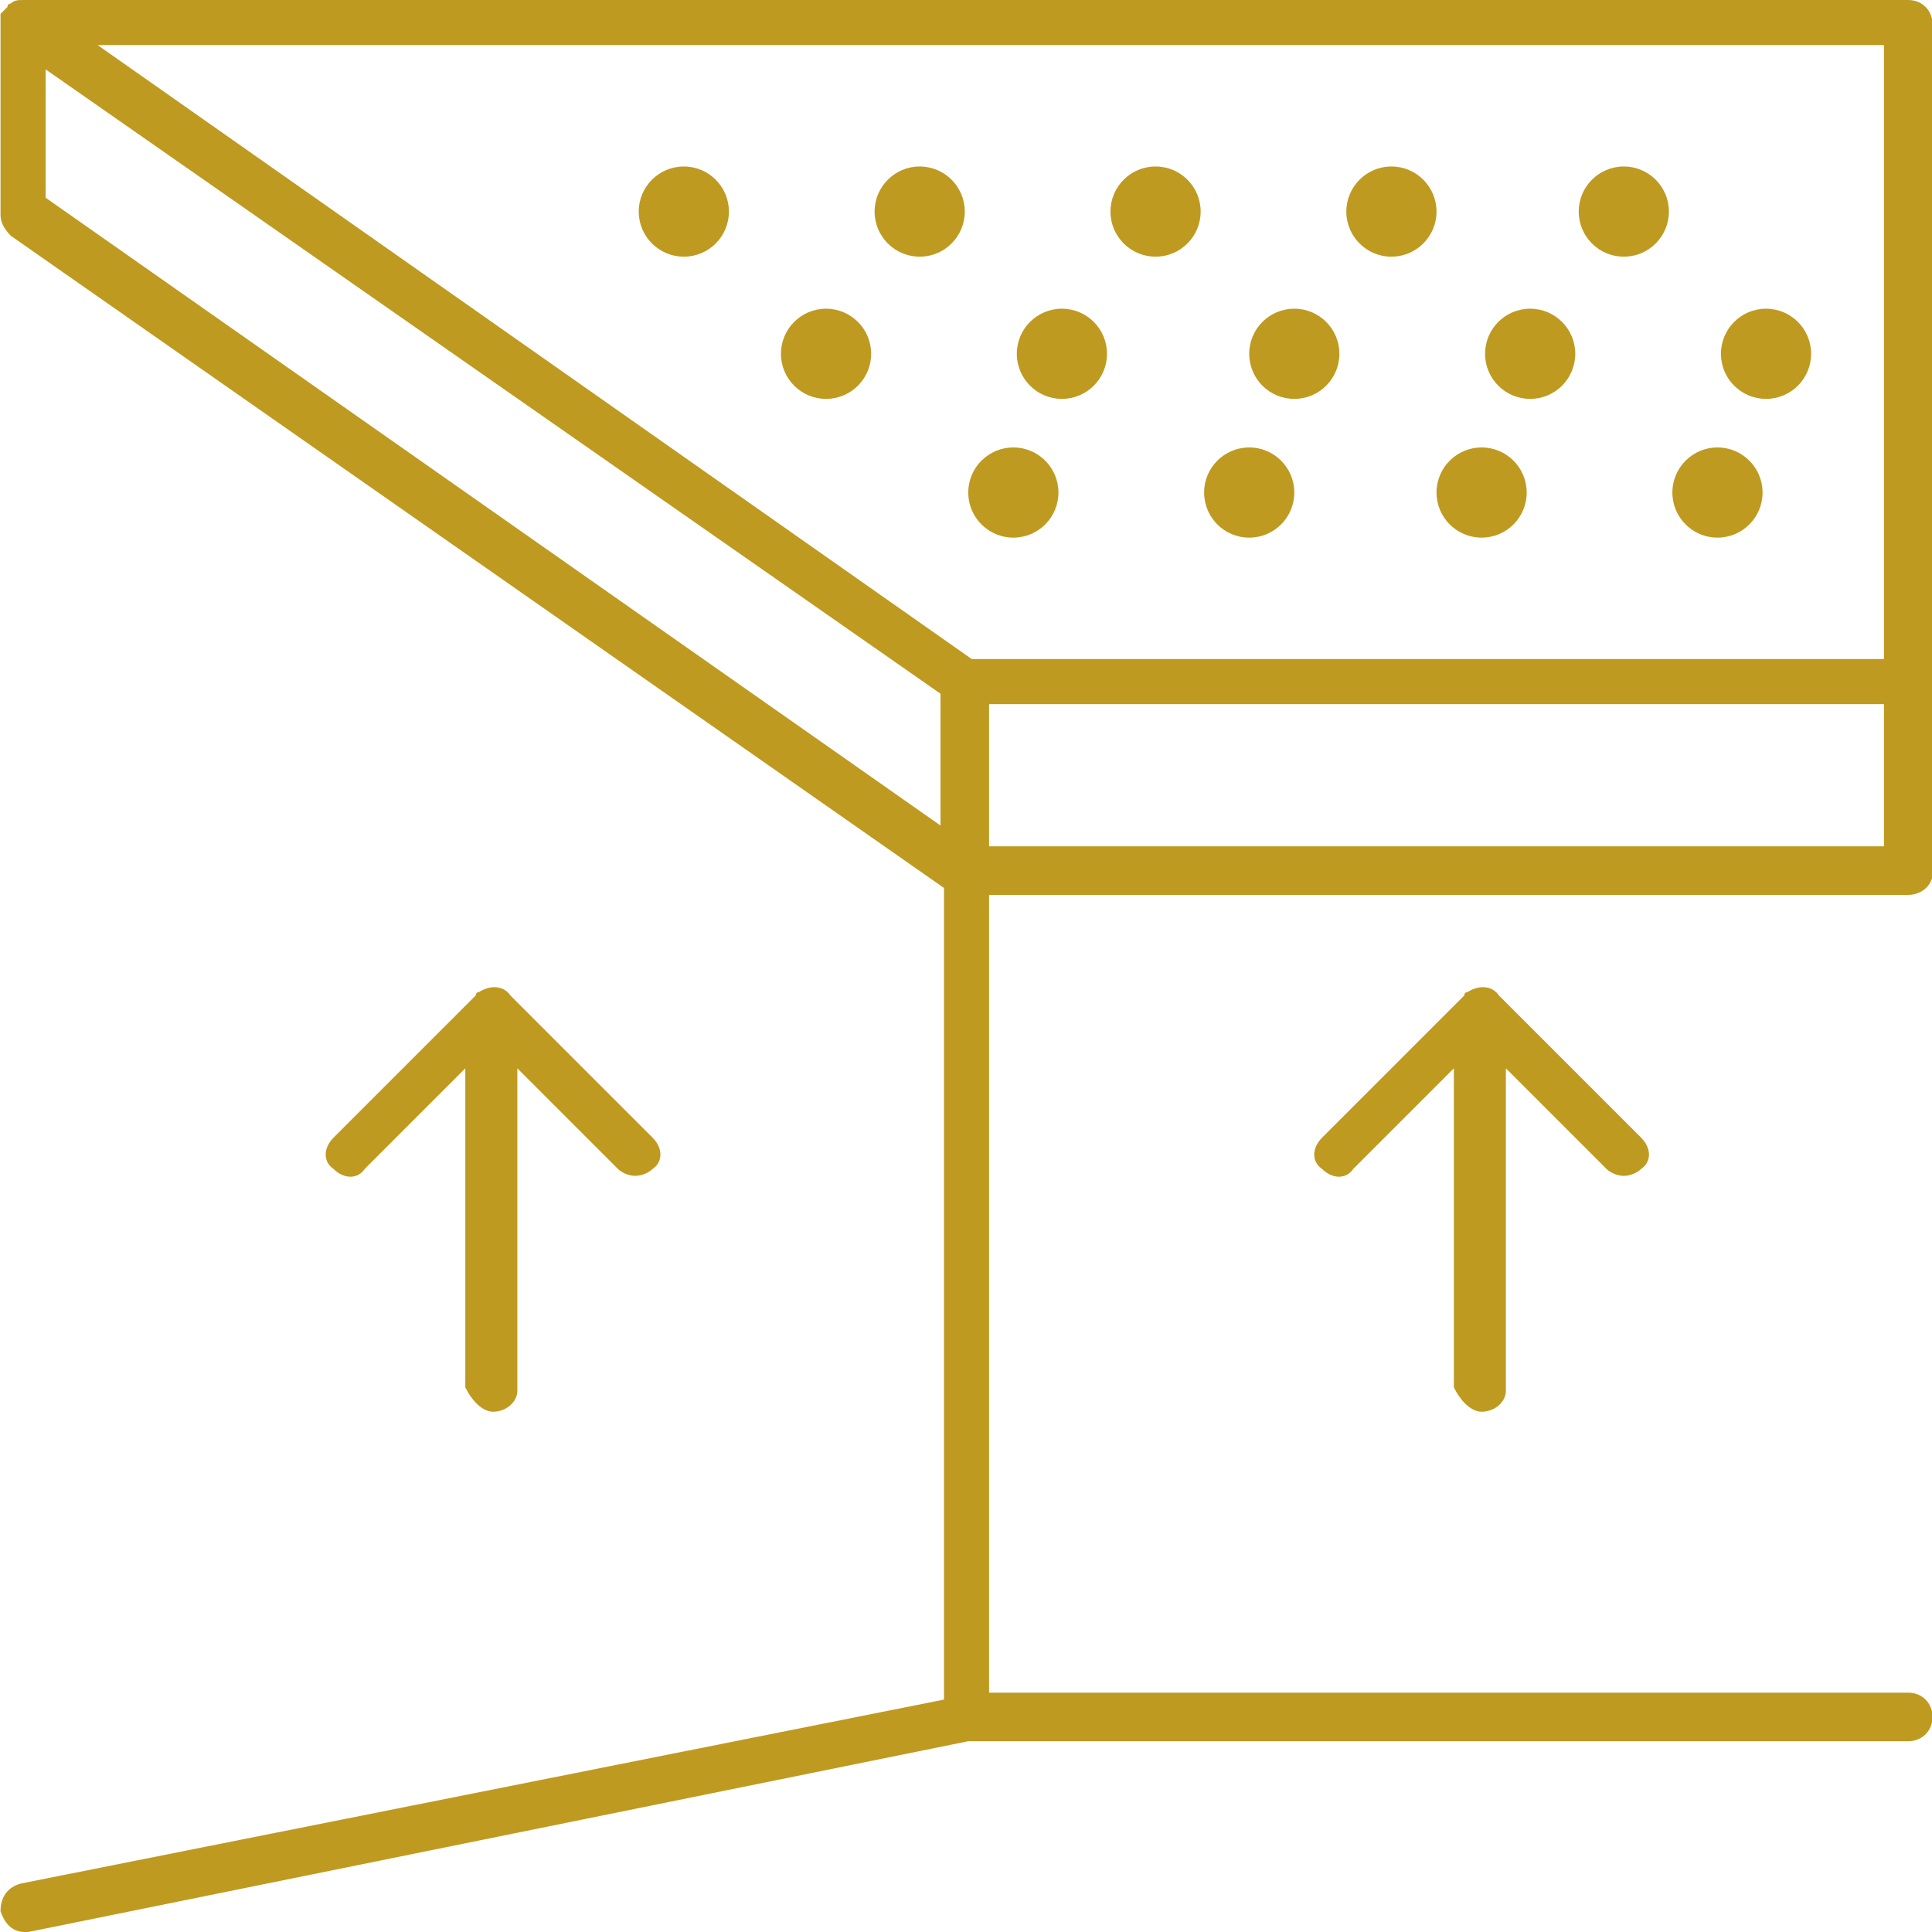 <?xml version="1.0" encoding="utf-8"?>
<!-- Generator: Adobe Illustrator 25.2.3, SVG Export Plug-In . SVG Version: 6.00 Build 0)  -->
<svg version="1.1" id="Layer_1" xmlns="http://www.w3.org/2000/svg" xmlns:xlink="http://www.w3.org/1999/xlink" x="0px" y="0px"
	 viewBox="0 0 55.7 55.7" style="enable-background:new 0 0 55.7 55.7;" xml:space="preserve">
<style type="text/css">
	.st0{fill:#BF9A20;}
</style>
<g transform="translate(0.015)">
	<path class="st0" d="M55,0H0.7C0.5,0,0.4,0,0.3,0.1c0,0-0.1,0-0.1,0.1c0,0,0,0,0,0C0.2,0.2,0.1,0.3,0,0.4l0,0v0.1
		C0,0.5,0,0.6,0,0.7v5.5c0,0.2,0.1,0.4,0.3,0.6l26.9,18.8V49L0.6,54.3c-0.4,0.1-0.6,0.4-0.6,0.8c0.1,0.3,0.3,0.6,0.7,0.6h0.1
		l27.1-5.5H55c0.4,0,0.7-0.3,0.7-0.7c0-0.4-0.3-0.7-0.7-0.7H28.5V25.8H55c0.4,0,0.7-0.3,0.7-0.6c0,0,0,0,0-0.1V0.7
		C55.7,0.3,55.4,0,55,0C55,0,55,0,55,0z M54.3,1.3V19H28L2.8,1.3H54.3z M1.3,5.7V2l25.8,18v3.8L1.3,5.7z M28.5,24.4v-4.1h25.8v4.1
		L28.5,24.4z"/>
	<circle class="st0" cx="19.7" cy="6.1" r="1.3"/>
	<circle class="st0" cx="26.5" cy="6.1" r="1.3"/>
	<circle class="st0" cx="33.3" cy="6.1" r="1.3"/>
	<circle class="st0" cx="40.1" cy="6.1" r="1.3"/>
	<circle class="st0" cx="46.8" cy="6.1" r="1.3"/>
	<circle class="st0" cx="23.8" cy="10.2" r="1.3"/>
	<circle class="st0" cx="30.6" cy="10.2" r="1.3"/>
	<circle class="st0" cx="37.3" cy="10.2" r="1.3"/>
	<circle class="st0" cx="44.1" cy="10.2" r="1.3"/>
	<circle class="st0" cx="50.9" cy="10.2" r="1.3"/>
	<circle class="st0" cx="29.2" cy="14.2" r="1.3"/>
	<circle class="st0" cx="36" cy="14.2" r="1.3"/>
	<circle class="st0" cx="42.7" cy="14.2" r="1.3"/>
	<circle class="st0" cx="49.5" cy="14.2" r="1.3"/>
	<path class="st0" d="M14.2,40.7c0.4,0,0.7-0.3,0.7-0.6c0,0,0,0,0-0.1v-9.2l2.9,2.9c0.1,0.1,0.3,0.2,0.5,0.2c0.2,0,0.4-0.1,0.5-0.2
		c0.3-0.2,0.3-0.6,0-0.9c0,0,0,0,0,0l-4.1-4.1c-0.2-0.3-0.6-0.3-0.9-0.1c0,0-0.1,0-0.1,0.1l-4.1,4.1c-0.3,0.3-0.3,0.7,0,0.9
		c0.3,0.3,0.7,0.3,0.9,0l2.9-2.9v9.2C13.6,40.4,13.9,40.7,14.2,40.7z"/>
	<path class="st0" d="M42.7,40.7c0.4,0,0.7-0.3,0.7-0.6c0,0,0,0,0-0.1v-9.2l2.9,2.9c0.1,0.1,0.3,0.2,0.5,0.2c0.2,0,0.4-0.1,0.5-0.2
		c0.3-0.2,0.3-0.6,0-0.9c0,0,0,0,0,0l-4.1-4.1c-0.2-0.3-0.6-0.3-0.9-0.1c0,0-0.1,0-0.1,0.1l-4.1,4.1c-0.3,0.3-0.3,0.7,0,0.9
		c0.3,0.3,0.7,0.3,0.9,0l2.9-2.9v9.2C42.1,40.4,42.4,40.7,42.7,40.7z"/>
</g>
</svg>
